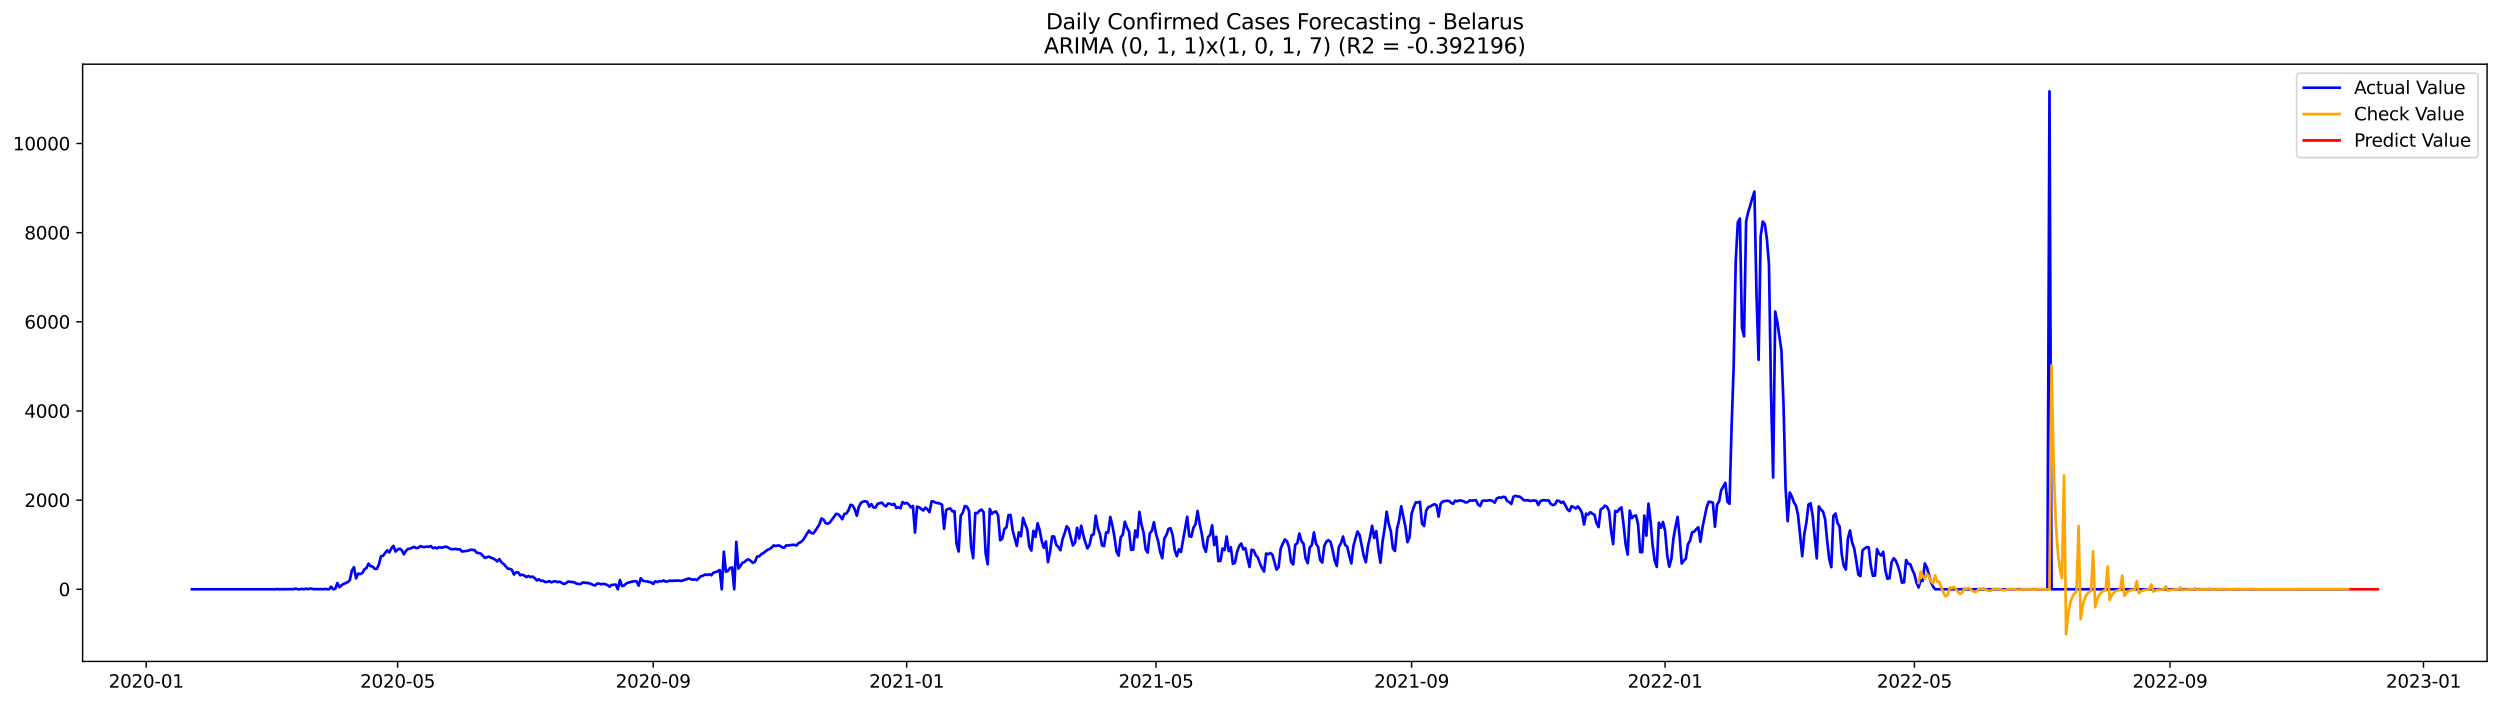 <?xml version="1.0" encoding="utf-8" standalone="no"?>
<!DOCTYPE svg PUBLIC "-//W3C//DTD SVG 1.1//EN"
  "http://www.w3.org/Graphics/SVG/1.1/DTD/svg11.dtd">
<svg xmlns:xlink="http://www.w3.org/1999/xlink" width="1392.412pt" height="392.274pt" viewBox="0 0 1392.412 392.274" xmlns="http://www.w3.org/2000/svg" version="1.1">
 <defs>
  <style type="text/css">*{stroke-linejoin: round; stroke-linecap: butt}</style>
 </defs>
 <g id="figure_1">
  <g id="patch_1">
   <path d="M 0 392.274 
L 1392.412 392.274 
L 1392.412 0 
L 0 0 
z
" style="fill: #ffffff"/>
  </g>
  <g id="axes_1">
   <g id="patch_2">
    <path d="M 46.013 368.396 
L 1385.213 368.396 
L 1385.213 35.755 
L 46.013 35.755 
z
" style="fill: #ffffff"/>
   </g>
   <g id="matplotlib.axis_1">
    <g id="xtick_1">
     <g id="line2d_1">
      <defs>
       <path id="maac67e248f" d="M 0 0 
L 0 3.5 
" style="stroke: #000000; stroke-width: 0.8"/>
      </defs>
      <g>
       <use xlink:href="#maac67e248f" x="81.425" y="368.396" style="stroke: #000000; stroke-width: 0.8"/>
      </g>
     </g>
     <g id="text_1">
      <!-- 2020-01 -->
      <g transform="translate(60.534 382.994)scale(0.1 -0.1)">
       <defs>
        <path id="DejaVuSans-32" d="M 1228 531 
L 3431 531 
L 3431 0 
L 469 0 
L 469 531 
Q 828 903 1448 1529 
Q 2069 2156 2228 2338 
Q 2531 2678 2651 2914 
Q 2772 3150 2772 3378 
Q 2772 3750 2511 3984 
Q 2250 4219 1831 4219 
Q 1534 4219 1204 4116 
Q 875 4013 500 3803 
L 500 4441 
Q 881 4594 1212 4672 
Q 1544 4750 1819 4750 
Q 2544 4750 2975 4387 
Q 3406 4025 3406 3419 
Q 3406 3131 3298 2873 
Q 3191 2616 2906 2266 
Q 2828 2175 2409 1742 
Q 1991 1309 1228 531 
z
" transform="scale(0.016)"/>
        <path id="DejaVuSans-30" d="M 2034 4250 
Q 1547 4250 1301 3770 
Q 1056 3291 1056 2328 
Q 1056 1369 1301 889 
Q 1547 409 2034 409 
Q 2525 409 2770 889 
Q 3016 1369 3016 2328 
Q 3016 3291 2770 3770 
Q 2525 4250 2034 4250 
z
M 2034 4750 
Q 2819 4750 3233 4129 
Q 3647 3509 3647 2328 
Q 3647 1150 3233 529 
Q 2819 -91 2034 -91 
Q 1250 -91 836 529 
Q 422 1150 422 2328 
Q 422 3509 836 4129 
Q 1250 4750 2034 4750 
z
" transform="scale(0.016)"/>
        <path id="DejaVuSans-2d" d="M 313 2009 
L 1997 2009 
L 1997 1497 
L 313 1497 
L 313 2009 
z
" transform="scale(0.016)"/>
        <path id="DejaVuSans-31" d="M 794 531 
L 1825 531 
L 1825 4091 
L 703 3866 
L 703 4441 
L 1819 4666 
L 2450 4666 
L 2450 531 
L 3481 531 
L 3481 0 
L 794 0 
L 794 531 
z
" transform="scale(0.016)"/>
       </defs>
       <use xlink:href="#DejaVuSans-32"/>
       <use xlink:href="#DejaVuSans-30" x="63.623"/>
       <use xlink:href="#DejaVuSans-32" x="127.246"/>
       <use xlink:href="#DejaVuSans-30" x="190.869"/>
       <use xlink:href="#DejaVuSans-2d" x="254.492"/>
       <use xlink:href="#DejaVuSans-30" x="290.576"/>
       <use xlink:href="#DejaVuSans-31" x="354.199"/>
      </g>
     </g>
    </g>
    <g id="xtick_2">
     <g id="line2d_2">
      <g>
       <use xlink:href="#maac67e248f" x="221.456" y="368.396" style="stroke: #000000; stroke-width: 0.8"/>
      </g>
     </g>
     <g id="text_2">
      <!-- 2020-05 -->
      <g transform="translate(200.564 382.994)scale(0.1 -0.1)">
       <defs>
        <path id="DejaVuSans-35" d="M 691 4666 
L 3169 4666 
L 3169 4134 
L 1269 4134 
L 1269 2991 
Q 1406 3038 1543 3061 
Q 1681 3084 1819 3084 
Q 2600 3084 3056 2656 
Q 3513 2228 3513 1497 
Q 3513 744 3044 326 
Q 2575 -91 1722 -91 
Q 1428 -91 1123 -41 
Q 819 9 494 109 
L 494 744 
Q 775 591 1075 516 
Q 1375 441 1709 441 
Q 2250 441 2565 725 
Q 2881 1009 2881 1497 
Q 2881 1984 2565 2268 
Q 2250 2553 1709 2553 
Q 1456 2553 1204 2497 
Q 953 2441 691 2322 
L 691 4666 
z
" transform="scale(0.016)"/>
       </defs>
       <use xlink:href="#DejaVuSans-32"/>
       <use xlink:href="#DejaVuSans-30" x="63.623"/>
       <use xlink:href="#DejaVuSans-32" x="127.246"/>
       <use xlink:href="#DejaVuSans-30" x="190.869"/>
       <use xlink:href="#DejaVuSans-2d" x="254.492"/>
       <use xlink:href="#DejaVuSans-30" x="290.576"/>
       <use xlink:href="#DejaVuSans-35" x="354.199"/>
      </g>
     </g>
    </g>
    <g id="xtick_3">
     <g id="line2d_3">
      <g>
       <use xlink:href="#maac67e248f" x="363.801" y="368.396" style="stroke: #000000; stroke-width: 0.8"/>
      </g>
     </g>
     <g id="text_3">
      <!-- 2020-09 -->
      <g transform="translate(342.909 382.994)scale(0.1 -0.1)">
       <defs>
        <path id="DejaVuSans-39" d="M 703 97 
L 703 672 
Q 941 559 1184 500 
Q 1428 441 1663 441 
Q 2288 441 2617 861 
Q 2947 1281 2994 2138 
Q 2813 1869 2534 1725 
Q 2256 1581 1919 1581 
Q 1219 1581 811 2004 
Q 403 2428 403 3163 
Q 403 3881 828 4315 
Q 1253 4750 1959 4750 
Q 2769 4750 3195 4129 
Q 3622 3509 3622 2328 
Q 3622 1225 3098 567 
Q 2575 -91 1691 -91 
Q 1453 -91 1209 -44 
Q 966 3 703 97 
z
M 1959 2075 
Q 2384 2075 2632 2365 
Q 2881 2656 2881 3163 
Q 2881 3666 2632 3958 
Q 2384 4250 1959 4250 
Q 1534 4250 1286 3958 
Q 1038 3666 1038 3163 
Q 1038 2656 1286 2365 
Q 1534 2075 1959 2075 
z
" transform="scale(0.016)"/>
       </defs>
       <use xlink:href="#DejaVuSans-32"/>
       <use xlink:href="#DejaVuSans-30" x="63.623"/>
       <use xlink:href="#DejaVuSans-32" x="127.246"/>
       <use xlink:href="#DejaVuSans-30" x="190.869"/>
       <use xlink:href="#DejaVuSans-2d" x="254.492"/>
       <use xlink:href="#DejaVuSans-30" x="290.576"/>
       <use xlink:href="#DejaVuSans-39" x="354.199"/>
      </g>
     </g>
    </g>
    <g id="xtick_4">
     <g id="line2d_4">
      <g>
       <use xlink:href="#maac67e248f" x="504.988" y="368.396" style="stroke: #000000; stroke-width: 0.8"/>
      </g>
     </g>
     <g id="text_4">
      <!-- 2021-01 -->
      <g transform="translate(484.097 382.994)scale(0.1 -0.1)">
       <use xlink:href="#DejaVuSans-32"/>
       <use xlink:href="#DejaVuSans-30" x="63.623"/>
       <use xlink:href="#DejaVuSans-32" x="127.246"/>
       <use xlink:href="#DejaVuSans-31" x="190.869"/>
       <use xlink:href="#DejaVuSans-2d" x="254.492"/>
       <use xlink:href="#DejaVuSans-30" x="290.576"/>
       <use xlink:href="#DejaVuSans-31" x="354.199"/>
      </g>
     </g>
    </g>
    <g id="xtick_5">
     <g id="line2d_5">
      <g>
       <use xlink:href="#maac67e248f" x="643.861" y="368.396" style="stroke: #000000; stroke-width: 0.8"/>
      </g>
     </g>
     <g id="text_5">
      <!-- 2021-05 -->
      <g transform="translate(622.97 382.994)scale(0.1 -0.1)">
       <use xlink:href="#DejaVuSans-32"/>
       <use xlink:href="#DejaVuSans-30" x="63.623"/>
       <use xlink:href="#DejaVuSans-32" x="127.246"/>
       <use xlink:href="#DejaVuSans-31" x="190.869"/>
       <use xlink:href="#DejaVuSans-2d" x="254.492"/>
       <use xlink:href="#DejaVuSans-30" x="290.576"/>
       <use xlink:href="#DejaVuSans-35" x="354.199"/>
      </g>
     </g>
    </g>
    <g id="xtick_6">
     <g id="line2d_6">
      <g>
       <use xlink:href="#maac67e248f" x="786.206" y="368.396" style="stroke: #000000; stroke-width: 0.8"/>
      </g>
     </g>
     <g id="text_6">
      <!-- 2021-09 -->
      <g transform="translate(765.315 382.994)scale(0.1 -0.1)">
       <use xlink:href="#DejaVuSans-32"/>
       <use xlink:href="#DejaVuSans-30" x="63.623"/>
       <use xlink:href="#DejaVuSans-32" x="127.246"/>
       <use xlink:href="#DejaVuSans-31" x="190.869"/>
       <use xlink:href="#DejaVuSans-2d" x="254.492"/>
       <use xlink:href="#DejaVuSans-30" x="290.576"/>
       <use xlink:href="#DejaVuSans-39" x="354.199"/>
      </g>
     </g>
    </g>
    <g id="xtick_7">
     <g id="line2d_7">
      <g>
       <use xlink:href="#maac67e248f" x="927.394" y="368.396" style="stroke: #000000; stroke-width: 0.8"/>
      </g>
     </g>
     <g id="text_7">
      <!-- 2022-01 -->
      <g transform="translate(906.503 382.994)scale(0.1 -0.1)">
       <use xlink:href="#DejaVuSans-32"/>
       <use xlink:href="#DejaVuSans-30" x="63.623"/>
       <use xlink:href="#DejaVuSans-32" x="127.246"/>
       <use xlink:href="#DejaVuSans-32" x="190.869"/>
       <use xlink:href="#DejaVuSans-2d" x="254.492"/>
       <use xlink:href="#DejaVuSans-30" x="290.576"/>
       <use xlink:href="#DejaVuSans-31" x="354.199"/>
      </g>
     </g>
    </g>
    <g id="xtick_8">
     <g id="line2d_8">
      <g>
       <use xlink:href="#maac67e248f" x="1066.267" y="368.396" style="stroke: #000000; stroke-width: 0.8"/>
      </g>
     </g>
     <g id="text_8">
      <!-- 2022-05 -->
      <g transform="translate(1045.376 382.994)scale(0.1 -0.1)">
       <use xlink:href="#DejaVuSans-32"/>
       <use xlink:href="#DejaVuSans-30" x="63.623"/>
       <use xlink:href="#DejaVuSans-32" x="127.246"/>
       <use xlink:href="#DejaVuSans-32" x="190.869"/>
       <use xlink:href="#DejaVuSans-2d" x="254.492"/>
       <use xlink:href="#DejaVuSans-30" x="290.576"/>
       <use xlink:href="#DejaVuSans-35" x="354.199"/>
      </g>
     </g>
    </g>
    <g id="xtick_9">
     <g id="line2d_9">
      <g>
       <use xlink:href="#maac67e248f" x="1208.612" y="368.396" style="stroke: #000000; stroke-width: 0.8"/>
      </g>
     </g>
     <g id="text_9">
      <!-- 2022-09 -->
      <g transform="translate(1187.721 382.994)scale(0.1 -0.1)">
       <use xlink:href="#DejaVuSans-32"/>
       <use xlink:href="#DejaVuSans-30" x="63.623"/>
       <use xlink:href="#DejaVuSans-32" x="127.246"/>
       <use xlink:href="#DejaVuSans-32" x="190.869"/>
       <use xlink:href="#DejaVuSans-2d" x="254.492"/>
       <use xlink:href="#DejaVuSans-30" x="290.576"/>
       <use xlink:href="#DejaVuSans-39" x="354.199"/>
      </g>
     </g>
    </g>
    <g id="xtick_10">
     <g id="line2d_10">
      <g>
       <use xlink:href="#maac67e248f" x="1349.8" y="368.396" style="stroke: #000000; stroke-width: 0.8"/>
      </g>
     </g>
     <g id="text_10">
      <!-- 2023-01 -->
      <g transform="translate(1328.908 382.994)scale(0.1 -0.1)">
       <defs>
        <path id="DejaVuSans-33" d="M 2597 2516 
Q 3050 2419 3304 2112 
Q 3559 1806 3559 1356 
Q 3559 666 3084 287 
Q 2609 -91 1734 -91 
Q 1441 -91 1130 -33 
Q 819 25 488 141 
L 488 750 
Q 750 597 1062 519 
Q 1375 441 1716 441 
Q 2309 441 2620 675 
Q 2931 909 2931 1356 
Q 2931 1769 2642 2001 
Q 2353 2234 1838 2234 
L 1294 2234 
L 1294 2753 
L 1863 2753 
Q 2328 2753 2575 2939 
Q 2822 3125 2822 3475 
Q 2822 3834 2567 4026 
Q 2313 4219 1838 4219 
Q 1578 4219 1281 4162 
Q 984 4106 628 3988 
L 628 4550 
Q 988 4650 1302 4700 
Q 1616 4750 1894 4750 
Q 2613 4750 3031 4423 
Q 3450 4097 3450 3541 
Q 3450 3153 3228 2886 
Q 3006 2619 2597 2516 
z
" transform="scale(0.016)"/>
       </defs>
       <use xlink:href="#DejaVuSans-32"/>
       <use xlink:href="#DejaVuSans-30" x="63.623"/>
       <use xlink:href="#DejaVuSans-32" x="127.246"/>
       <use xlink:href="#DejaVuSans-33" x="190.869"/>
       <use xlink:href="#DejaVuSans-2d" x="254.492"/>
       <use xlink:href="#DejaVuSans-30" x="290.576"/>
       <use xlink:href="#DejaVuSans-31" x="354.199"/>
      </g>
     </g>
    </g>
   </g>
   <g id="matplotlib.axis_2">
    <g id="ytick_1">
     <g id="line2d_11">
      <defs>
       <path id="m53746fa073" d="M 0 0 
L -3.5 0 
" style="stroke: #000000; stroke-width: 0.8"/>
      </defs>
      <g>
       <use xlink:href="#m53746fa073" x="46.013" y="328.204" style="stroke: #000000; stroke-width: 0.8"/>
      </g>
     </g>
     <g id="text_11">
      <!-- 0 -->
      <g transform="translate(32.65 332.003)scale(0.1 -0.1)">
       <use xlink:href="#DejaVuSans-30"/>
      </g>
     </g>
    </g>
    <g id="ytick_2">
     <g id="line2d_12">
      <g>
       <use xlink:href="#m53746fa073" x="46.013" y="278.548" style="stroke: #000000; stroke-width: 0.8"/>
      </g>
     </g>
     <g id="text_12">
      <!-- 2000 -->
      <g transform="translate(13.562 282.347)scale(0.1 -0.1)">
       <use xlink:href="#DejaVuSans-32"/>
       <use xlink:href="#DejaVuSans-30" x="63.623"/>
       <use xlink:href="#DejaVuSans-30" x="127.246"/>
       <use xlink:href="#DejaVuSans-30" x="190.869"/>
      </g>
     </g>
    </g>
    <g id="ytick_3">
     <g id="line2d_13">
      <g>
       <use xlink:href="#m53746fa073" x="46.013" y="228.892" style="stroke: #000000; stroke-width: 0.8"/>
      </g>
     </g>
     <g id="text_13">
      <!-- 4000 -->
      <g transform="translate(13.562 232.691)scale(0.1 -0.1)">
       <defs>
        <path id="DejaVuSans-34" d="M 2419 4116 
L 825 1625 
L 2419 1625 
L 2419 4116 
z
M 2253 4666 
L 3047 4666 
L 3047 1625 
L 3713 1625 
L 3713 1100 
L 3047 1100 
L 3047 0 
L 2419 0 
L 2419 1100 
L 313 1100 
L 313 1709 
L 2253 4666 
z
" transform="scale(0.016)"/>
       </defs>
       <use xlink:href="#DejaVuSans-34"/>
       <use xlink:href="#DejaVuSans-30" x="63.623"/>
       <use xlink:href="#DejaVuSans-30" x="127.246"/>
       <use xlink:href="#DejaVuSans-30" x="190.869"/>
      </g>
     </g>
    </g>
    <g id="ytick_4">
     <g id="line2d_14">
      <g>
       <use xlink:href="#m53746fa073" x="46.013" y="179.236" style="stroke: #000000; stroke-width: 0.8"/>
      </g>
     </g>
     <g id="text_14">
      <!-- 6000 -->
      <g transform="translate(13.562 183.035)scale(0.1 -0.1)">
       <defs>
        <path id="DejaVuSans-36" d="M 2113 2584 
Q 1688 2584 1439 2293 
Q 1191 2003 1191 1497 
Q 1191 994 1439 701 
Q 1688 409 2113 409 
Q 2538 409 2786 701 
Q 3034 994 3034 1497 
Q 3034 2003 2786 2293 
Q 2538 2584 2113 2584 
z
M 3366 4563 
L 3366 3988 
Q 3128 4100 2886 4159 
Q 2644 4219 2406 4219 
Q 1781 4219 1451 3797 
Q 1122 3375 1075 2522 
Q 1259 2794 1537 2939 
Q 1816 3084 2150 3084 
Q 2853 3084 3261 2657 
Q 3669 2231 3669 1497 
Q 3669 778 3244 343 
Q 2819 -91 2113 -91 
Q 1303 -91 875 529 
Q 447 1150 447 2328 
Q 447 3434 972 4092 
Q 1497 4750 2381 4750 
Q 2619 4750 2861 4703 
Q 3103 4656 3366 4563 
z
" transform="scale(0.016)"/>
       </defs>
       <use xlink:href="#DejaVuSans-36"/>
       <use xlink:href="#DejaVuSans-30" x="63.623"/>
       <use xlink:href="#DejaVuSans-30" x="127.246"/>
       <use xlink:href="#DejaVuSans-30" x="190.869"/>
      </g>
     </g>
    </g>
    <g id="ytick_5">
     <g id="line2d_15">
      <g>
       <use xlink:href="#m53746fa073" x="46.013" y="129.58" style="stroke: #000000; stroke-width: 0.8"/>
      </g>
     </g>
     <g id="text_15">
      <!-- 8000 -->
      <g transform="translate(13.562 133.379)scale(0.1 -0.1)">
       <defs>
        <path id="DejaVuSans-38" d="M 2034 2216 
Q 1584 2216 1326 1975 
Q 1069 1734 1069 1313 
Q 1069 891 1326 650 
Q 1584 409 2034 409 
Q 2484 409 2743 651 
Q 3003 894 3003 1313 
Q 3003 1734 2745 1975 
Q 2488 2216 2034 2216 
z
M 1403 2484 
Q 997 2584 770 2862 
Q 544 3141 544 3541 
Q 544 4100 942 4425 
Q 1341 4750 2034 4750 
Q 2731 4750 3128 4425 
Q 3525 4100 3525 3541 
Q 3525 3141 3298 2862 
Q 3072 2584 2669 2484 
Q 3125 2378 3379 2068 
Q 3634 1759 3634 1313 
Q 3634 634 3220 271 
Q 2806 -91 2034 -91 
Q 1263 -91 848 271 
Q 434 634 434 1313 
Q 434 1759 690 2068 
Q 947 2378 1403 2484 
z
M 1172 3481 
Q 1172 3119 1398 2916 
Q 1625 2713 2034 2713 
Q 2441 2713 2670 2916 
Q 2900 3119 2900 3481 
Q 2900 3844 2670 4047 
Q 2441 4250 2034 4250 
Q 1625 4250 1398 4047 
Q 1172 3844 1172 3481 
z
" transform="scale(0.016)"/>
       </defs>
       <use xlink:href="#DejaVuSans-38"/>
       <use xlink:href="#DejaVuSans-30" x="63.623"/>
       <use xlink:href="#DejaVuSans-30" x="127.246"/>
       <use xlink:href="#DejaVuSans-30" x="190.869"/>
      </g>
     </g>
    </g>
    <g id="ytick_6">
     <g id="line2d_16">
      <g>
       <use xlink:href="#m53746fa073" x="46.013" y="79.924" style="stroke: #000000; stroke-width: 0.8"/>
      </g>
     </g>
     <g id="text_16">
      <!-- 10000 -->
      <g transform="translate(7.2 83.723)scale(0.1 -0.1)">
       <use xlink:href="#DejaVuSans-31"/>
       <use xlink:href="#DejaVuSans-30" x="63.623"/>
       <use xlink:href="#DejaVuSans-30" x="127.246"/>
       <use xlink:href="#DejaVuSans-30" x="190.869"/>
       <use xlink:href="#DejaVuSans-30" x="254.492"/>
      </g>
     </g>
    </g>
   </g>
   <g id="line2d_17">
    <path d="M 106.885 328.204 
L 153.176 328.204 
L 154.334 328.08 
L 155.491 328.204 
L 163.592 328.13 
L 164.749 327.832 
L 165.906 328.204 
L 167.064 328.204 
L 168.221 327.981 
L 169.378 328.204 
L 170.535 327.832 
L 171.693 328.204 
L 172.85 327.757 
L 175.165 328.204 
L 176.322 328.08 
L 177.479 328.204 
L 178.636 328.08 
L 179.794 328.204 
L 180.951 328.006 
L 182.108 328.204 
L 183.265 328.204 
L 184.423 326.764 
L 185.58 328.204 
L 186.737 327.931 
L 187.895 324.703 
L 189.052 327.037 
L 190.209 325.995 
L 191.366 325.175 
L 192.524 324.778 
L 193.681 324.207 
L 194.838 323.114 
L 195.995 317.776 
L 197.153 315.914 
L 198.31 322.121 
L 199.467 319.465 
L 200.625 319.738 
L 201.782 319.216 
L 202.939 317.106 
L 204.096 316.386 
L 205.254 313.928 
L 206.411 315.343 
L 207.568 315.542 
L 208.726 316.858 
L 209.883 316.808 
L 211.04 314.35 
L 212.197 309.807 
L 213.355 309.558 
L 214.512 307.92 
L 215.669 306.529 
L 216.826 307.696 
L 217.984 305.387 
L 219.141 304.047 
L 220.298 307.2 
L 221.456 306.107 
L 222.613 305.586 
L 223.77 306.43 
L 224.927 308.739 
L 226.085 306.827 
L 227.242 305.735 
L 228.399 305.536 
L 230.714 304.593 
L 231.871 305.338 
L 233.028 305.04 
L 234.186 304.196 
L 235.343 304.568 
L 236.5 304.692 
L 237.657 304.419 
L 238.815 304.593 
L 239.972 304.146 
L 241.129 305.313 
L 242.287 304.965 
L 243.444 305.412 
L 244.601 304.742 
L 245.758 305.065 
L 248.073 304.518 
L 249.23 304.717 
L 250.387 305.487 
L 251.545 305.934 
L 253.859 305.71 
L 255.017 306.008 
L 256.174 305.909 
L 257.331 307.175 
L 260.803 306.728 
L 261.96 306.182 
L 264.275 306.38 
L 265.432 307.771 
L 267.747 308.317 
L 270.061 310.725 
L 271.218 310.303 
L 272.376 310.03 
L 273.533 310.651 
L 274.69 311.098 
L 275.848 311.743 
L 277.005 312.687 
L 278.162 311.42 
L 279.319 313.233 
L 280.477 314.077 
L 282.791 316.684 
L 283.948 316.833 
L 285.106 317.354 
L 286.263 319.986 
L 287.42 318.72 
L 288.578 318.77 
L 289.735 320.383 
L 290.892 320.061 
L 292.049 320.607 
L 293.207 321.401 
L 294.364 320.781 
L 295.521 321.426 
L 296.679 321.153 
L 297.836 321.997 
L 298.993 323.263 
L 300.15 322.717 
L 301.308 323.561 
L 302.465 323.412 
L 303.622 324.157 
L 304.779 324.108 
L 305.937 323.686 
L 307.094 324.356 
L 308.251 323.884 
L 309.409 323.735 
L 310.566 324.257 
L 311.723 323.959 
L 314.038 325.275 
L 315.195 324.852 
L 316.352 323.909 
L 319.824 324.331 
L 320.981 324.977 
L 322.139 325.25 
L 323.296 325.349 
L 324.453 324.43 
L 327.925 324.778 
L 329.082 325.2 
L 330.24 325.746 
L 331.397 326.119 
L 332.554 325.076 
L 333.711 325.051 
L 334.869 325.448 
L 336.026 325.126 
L 338.34 325.796 
L 339.498 326.764 
L 340.655 325.796 
L 342.97 325.597 
L 344.127 328.204 
L 345.284 323.04 
L 346.441 326.392 
L 347.599 326.119 
L 348.756 325.026 
L 349.913 324.505 
L 353.385 323.661 
L 354.542 323.81 
L 355.7 326.168 
L 356.857 322.072 
L 358.014 323.462 
L 359.171 323.71 
L 360.329 323.81 
L 361.486 324.132 
L 362.643 324.331 
L 363.801 325.25 
L 364.958 323.76 
L 366.115 324.207 
L 367.272 323.661 
L 368.43 323.785 
L 369.587 323.338 
L 370.744 323.934 
L 371.901 323.81 
L 373.059 323.388 
L 374.216 323.512 
L 375.373 323.412 
L 376.531 323.462 
L 377.688 323.288 
L 378.845 323.561 
L 380.002 323.437 
L 381.16 322.966 
L 382.317 322.643 
L 383.474 322.171 
L 384.632 322.469 
L 385.789 322.916 
L 386.946 322.643 
L 388.103 323.09 
L 390.418 320.905 
L 391.575 320.607 
L 392.732 319.961 
L 393.89 320.259 
L 395.047 319.837 
L 396.204 320.408 
L 397.362 318.993 
L 399.676 318.223 
L 400.833 317.503 
L 401.991 328.204 
L 403.148 307.249 
L 404.305 318.422 
L 405.462 317.901 
L 406.62 316.361 
L 407.777 316.063 
L 408.934 328.204 
L 410.092 301.812 
L 411.249 316.684 
L 412.406 315.145 
L 413.563 313.382 
L 414.721 312.985 
L 415.878 311.867 
L 417.035 311.545 
L 418.193 312.438 
L 419.35 313.506 
L 420.507 312.836 
L 421.664 310.005 
L 422.822 309.881 
L 423.979 308.665 
L 425.136 308.069 
L 427.451 306.256 
L 428.608 305.809 
L 429.765 304.965 
L 430.923 303.773 
L 432.08 304.121 
L 433.237 303.798 
L 434.394 303.947 
L 435.552 304.841 
L 436.709 305.139 
L 437.866 303.773 
L 439.023 303.823 
L 441.338 303.451 
L 442.495 303.476 
L 443.653 303.798 
L 444.81 302.433 
L 445.967 301.961 
L 447.124 300.943 
L 448.282 299.23 
L 449.439 297.219 
L 450.596 295.555 
L 451.754 296.846 
L 452.911 297.144 
L 454.068 295.704 
L 456.383 292.03 
L 457.54 288.777 
L 458.697 289.373 
L 459.854 291.384 
L 461.012 291.682 
L 462.169 291.062 
L 463.326 289.398 
L 464.484 287.958 
L 465.641 286.22 
L 466.798 286.394 
L 467.955 287.511 
L 469.113 289.175 
L 470.27 286.27 
L 471.427 285.972 
L 472.585 284.159 
L 473.742 281.13 
L 474.899 281.577 
L 476.056 283.613 
L 477.214 287.263 
L 478.371 282.248 
L 479.528 280.063 
L 480.685 279.368 
L 481.843 279.169 
L 483 279.517 
L 484.157 282.198 
L 485.315 280.758 
L 486.472 282.57 
L 487.629 282.67 
L 488.786 280.609 
L 491.101 279.939 
L 492.258 281.205 
L 493.415 282.074 
L 494.573 280.485 
L 495.73 280.609 
L 496.887 281.205 
L 498.045 280.634 
L 499.202 282.893 
L 500.359 282.496 
L 501.516 283.117 
L 502.674 279.616 
L 503.831 280.46 
L 504.988 280.063 
L 506.146 280.981 
L 507.303 282.595 
L 508.46 281.801 
L 509.617 296.598 
L 510.775 282.173 
L 511.932 282.57 
L 514.246 284.333 
L 515.404 282.695 
L 516.561 283.712 
L 517.718 285.227 
L 518.876 279.243 
L 520.033 279.368 
L 521.19 280.013 
L 523.505 280.435 
L 524.662 281.056 
L 525.819 294.537 
L 526.976 284.06 
L 528.134 283.415 
L 529.291 283.191 
L 530.448 284.805 
L 531.606 284.706 
L 532.763 302.78 
L 533.92 307.175 
L 535.077 287.213 
L 536.235 285.55 
L 537.392 281.85 
L 538.549 282.223 
L 539.707 284.358 
L 540.864 304.394 
L 542.021 310.849 
L 543.178 285.724 
L 544.336 285.798 
L 545.493 284.532 
L 546.65 283.837 
L 547.807 285.202 
L 548.965 308.143 
L 550.122 314.276 
L 551.279 283.539 
L 552.437 286.195 
L 553.594 285.177 
L 554.751 284.879 
L 555.908 287.039 
L 557.066 300.893 
L 558.223 300.049 
L 559.38 294.637 
L 560.537 293.793 
L 561.695 286.915 
L 562.852 286.791 
L 564.009 295.382 
L 566.324 304.071 
L 567.481 296.449 
L 568.638 298.634 
L 569.796 288.43 
L 570.953 291.98 
L 572.11 294.761 
L 573.268 304.345 
L 574.425 306.629 
L 575.582 295.655 
L 576.739 299.056 
L 577.897 291.409 
L 579.054 295.208 
L 580.211 301.415 
L 581.368 305.114 
L 582.526 301.564 
L 583.683 313.084 
L 584.84 307.423 
L 585.998 298.758 
L 587.155 298.858 
L 588.312 303.5 
L 589.469 304.692 
L 590.627 306.455 
L 591.784 300.298 
L 592.941 297.07 
L 594.099 293.097 
L 595.256 294.562 
L 596.413 299.602 
L 597.57 303.798 
L 598.728 302.234 
L 599.885 293.991 
L 601.042 299.875 
L 602.199 292.824 
L 603.357 298.088 
L 604.514 302.135 
L 605.671 305.412 
L 606.829 303.5 
L 607.986 298.088 
L 609.143 297.517 
L 610.3 287.213 
L 611.458 294.165 
L 612.615 297.442 
L 613.772 303.724 
L 614.929 304.171 
L 616.087 296.474 
L 617.244 296.623 
L 618.401 287.933 
L 619.559 292.626 
L 620.716 299.031 
L 621.873 307.274 
L 623.03 309.484 
L 624.188 299.255 
L 625.345 297.864 
L 626.502 290.565 
L 627.66 293.842 
L 628.817 295.928 
L 629.974 306.182 
L 631.131 306.157 
L 632.289 295.481 
L 633.446 299.155 
L 634.603 285.128 
L 635.76 292.129 
L 636.918 296.524 
L 638.075 305.958 
L 639.232 307.771 
L 640.39 297.045 
L 641.547 295.704 
L 642.704 290.838 
L 643.861 297.318 
L 645.019 301.365 
L 646.176 307.498 
L 647.333 310.899 
L 648.49 299.95 
L 649.648 297.939 
L 650.805 294.587 
L 651.962 294.215 
L 653.12 298.063 
L 654.277 306.38 
L 655.434 309.782 
L 656.591 305.958 
L 657.749 307.423 
L 661.221 287.809 
L 662.378 298.634 
L 663.535 298.932 
L 664.692 293.991 
L 665.85 292.03 
L 667.007 284.606 
L 668.164 291.682 
L 669.321 297.12 
L 670.479 304.543 
L 671.636 307.349 
L 672.793 299.18 
L 673.951 298.013 
L 675.108 292.601 
L 676.265 303.575 
L 677.422 298.957 
L 678.58 312.513 
L 679.737 312.414 
L 680.894 305.487 
L 682.051 306.38 
L 683.209 298.833 
L 684.366 306.927 
L 685.523 304.791 
L 686.681 314.052 
L 687.838 313.382 
L 688.995 307.498 
L 690.152 304.22 
L 691.31 302.731 
L 692.467 305.983 
L 693.624 305.288 
L 694.782 310.899 
L 695.939 315.765 
L 697.096 306.182 
L 698.253 306.529 
L 699.411 309.236 
L 700.568 310.552 
L 701.725 313.754 
L 702.882 316.411 
L 704.04 318.323 
L 705.197 308.292 
L 706.354 308.689 
L 707.512 308.019 
L 708.669 308.888 
L 710.983 317.255 
L 712.141 315.914 
L 713.298 305.511 
L 714.455 302.805 
L 715.612 300.447 
L 716.77 301.489 
L 717.927 304.767 
L 719.084 312.96 
L 720.242 314.375 
L 721.399 303.426 
L 722.556 302.507 
L 723.713 297.169 
L 724.871 301.34 
L 726.028 302.88 
L 727.185 311.098 
L 728.343 313.655 
L 729.5 304.866 
L 730.657 303.6 
L 731.814 296.524 
L 732.972 302.855 
L 734.129 304.543 
L 735.286 311.867 
L 736.443 313.307 
L 737.601 303.997 
L 738.758 301.663 
L 739.915 300.819 
L 741.073 301.862 
L 742.23 306.356 
L 743.387 312.116 
L 744.544 315.17 
L 745.702 304.618 
L 746.859 302.557 
L 748.016 298.808 
L 749.174 303.575 
L 750.331 304.419 
L 751.488 309.434 
L 752.645 313.779 
L 753.803 304.196 
L 754.96 299.826 
L 756.117 296.052 
L 757.274 298.088 
L 759.589 309.782 
L 760.746 313.134 
L 761.904 304.22 
L 763.061 299.031 
L 764.218 292.824 
L 765.375 299.627 
L 766.533 295.804 
L 767.69 306.008 
L 768.847 313.382 
L 770.004 301.862 
L 771.162 294.562 
L 772.319 285.053 
L 773.476 291.782 
L 774.634 295.878 
L 775.791 305.412 
L 776.948 306.852 
L 778.105 294.513 
L 779.263 289.696 
L 780.42 281.974 
L 782.735 293.321 
L 783.892 301.936 
L 785.049 299.205 
L 786.206 286.021 
L 787.364 282.62 
L 788.521 279.79 
L 789.678 279.889 
L 790.835 279.467 
L 791.993 291.633 
L 793.15 292.973 
L 794.307 284.507 
L 795.465 282.471 
L 796.622 282.049 
L 797.779 281.354 
L 798.936 280.857 
L 800.094 281.329 
L 801.251 287.735 
L 802.408 280.46 
L 803.565 279.368 
L 804.723 279.07 
L 805.88 278.896 
L 807.037 278.995 
L 808.195 280.013 
L 809.352 280.609 
L 810.509 278.821 
L 811.666 279.219 
L 812.824 278.697 
L 813.981 278.871 
L 815.138 279.194 
L 816.296 279.889 
L 817.453 279.665 
L 818.61 278.722 
L 819.767 278.821 
L 822.082 278.598 
L 823.239 281.056 
L 824.396 281.85 
L 825.554 278.97 
L 826.711 278.772 
L 827.868 278.97 
L 829.026 278.672 
L 830.183 278.598 
L 831.34 279.07 
L 832.497 279.963 
L 833.655 277.605 
L 834.812 277.059 
L 835.969 277.257 
L 837.126 276.736 
L 838.284 276.86 
L 839.441 279.02 
L 840.598 279.641 
L 841.756 280.708 
L 842.913 276.661 
L 844.07 276.14 
L 845.227 276.512 
L 846.385 276.587 
L 847.542 277.456 
L 848.699 278.623 
L 849.857 278.672 
L 851.014 278.598 
L 852.171 279.07 
L 853.328 278.846 
L 854.486 278.747 
L 855.643 278.921 
L 856.8 281.279 
L 857.957 279.07 
L 859.115 278.648 
L 860.272 278.598 
L 861.429 278.772 
L 862.587 278.722 
L 863.744 280.733 
L 864.901 281.354 
L 866.058 280.907 
L 867.216 278.821 
L 868.373 279.02 
L 869.53 280.063 
L 870.688 279.442 
L 871.845 281.379 
L 873.002 283.688 
L 874.159 284.656 
L 875.317 281.974 
L 876.474 282.421 
L 877.631 283.216 
L 878.788 282.049 
L 879.946 283.415 
L 881.103 285.674 
L 882.26 292.129 
L 883.418 286.071 
L 884.575 286.642 
L 885.732 285.277 
L 886.889 286.096 
L 888.047 286.717 
L 889.204 291.359 
L 890.361 293.569 
L 891.518 283.712 
L 892.676 283.067 
L 893.833 281.627 
L 894.99 282.223 
L 896.148 284.581 
L 897.305 295.63 
L 898.462 303.078 
L 899.619 284.606 
L 900.777 285.053 
L 901.934 283.489 
L 903.091 282.595 
L 904.249 292.104 
L 905.406 303.103 
L 906.563 308.888 
L 907.72 284.383 
L 908.878 288.579 
L 910.035 287.387 
L 911.192 287.114 
L 912.349 292.055 
L 913.507 307.498 
L 914.664 307.547 
L 915.821 287.139 
L 916.979 298.336 
L 918.136 280.51 
L 919.293 290.242 
L 920.45 303.798 
L 921.608 312.265 
L 922.765 315.765 
L 923.922 291.136 
L 925.079 293.942 
L 926.237 290.714 
L 927.394 295.655 
L 928.551 309.062 
L 929.709 315.616 
L 930.866 311.445 
L 932.023 300.074 
L 933.18 293.445 
L 934.338 287.908 
L 935.495 298.808 
L 936.652 313.878 
L 937.81 312.314 
L 938.967 311.048 
L 940.124 303.128 
L 941.281 301.117 
L 942.439 296.449 
L 943.596 296.102 
L 944.753 294.736 
L 945.91 293.668 
L 947.068 301.787 
L 948.225 293.768 
L 950.54 282.62 
L 951.697 279.442 
L 952.854 279.616 
L 954.011 279.939 
L 955.169 293.371 
L 956.326 281.106 
L 957.483 279.194 
L 958.64 273.061 
L 960.955 268.94 
L 962.112 279.417 
L 963.27 280.584 
L 964.427 237.979 
L 965.584 204.313 
L 966.741 145.718 
L 967.899 123.845 
L 969.056 121.759 
L 970.213 182.489 
L 971.371 187.33 
L 972.528 123.274 
L 973.685 118.085 
L 974.842 114.41 
L 976 110.14 
L 977.157 106.714 
L 978.314 164.215 
L 979.471 200.439 
L 980.629 131.591 
L 981.786 123.423 
L 982.943 124.764 
L 984.101 133.155 
L 985.258 147.382 
L 986.415 219.83 
L 987.572 265.96 
L 988.73 173.526 
L 989.887 179.336 
L 992.202 195.25 
L 993.359 225.54 
L 994.516 271.894 
L 995.673 290.292 
L 996.831 274.352 
L 997.988 276.488 
L 999.145 279.814 
L 1000.302 281.627 
L 1001.46 286.94 
L 1003.774 309.782 
L 1004.932 297.467 
L 1006.089 291.037 
L 1007.246 281.056 
L 1008.403 280.261 
L 1009.561 287.139 
L 1011.875 310.998 
L 1013.032 282.074 
L 1014.19 283.787 
L 1015.347 284.954 
L 1016.504 289.026 
L 1017.662 301.216 
L 1018.819 311.396 
L 1019.976 315.89 
L 1021.133 287.313 
L 1022.291 286.021 
L 1023.448 291.26 
L 1024.605 293.346 
L 1025.763 308.739 
L 1026.92 315.145 
L 1028.077 317.205 
L 1029.234 299.801 
L 1030.392 295.481 
L 1031.549 302.16 
L 1032.706 305.338 
L 1033.863 312.19 
L 1035.021 319.961 
L 1036.178 320.905 
L 1037.335 306.604 
L 1038.493 305.536 
L 1039.65 304.742 
L 1040.807 304.866 
L 1041.964 315.17 
L 1043.122 320.706 
L 1044.279 320.582 
L 1045.436 305.884 
L 1046.593 308.367 
L 1047.751 309.385 
L 1048.908 307.349 
L 1050.065 317.479 
L 1051.223 322.345 
L 1052.38 322.072 
L 1053.537 313.183 
L 1054.694 310.949 
L 1055.852 312.19 
L 1057.009 315.095 
L 1058.166 318.794 
L 1059.324 324.505 
L 1060.481 324.356 
L 1061.638 311.917 
L 1062.795 313.978 
L 1063.953 314.226 
L 1065.11 317.379 
L 1066.267 319.887 
L 1067.424 324.53 
L 1068.582 327.211 
L 1069.739 323.189 
L 1070.896 323.512 
L 1072.054 313.829 
L 1073.211 315.964 
L 1075.525 324.356 
L 1076.683 326.764 
L 1077.84 328.204 
L 1140.333 328.204 
L 1141.49 50.876 
L 1142.647 328.204 
L 1308.138 328.204 
L 1308.138 328.204 
" clip-path="url(#p5a86fcc965)" style="fill: none; stroke: #0000ff; stroke-width: 1.5; stroke-linecap: square"/>
   </g>
   <g id="line2d_18">
    <path d="M 1068.582 324.625 
L 1069.739 318.351 
L 1070.896 320.648 
L 1072.054 322.418 
L 1073.211 319.646 
L 1074.368 321.008 
L 1075.525 323.844 
L 1076.683 324.964 
L 1077.84 320.438 
L 1078.997 324.073 
L 1080.154 324.122 
L 1082.469 330.307 
L 1083.626 332.19 
L 1084.784 331.454 
L 1085.941 327.102 
L 1087.098 327.684 
L 1088.255 326.833 
L 1089.413 328.119 
L 1090.57 329.793 
L 1091.727 330.777 
L 1092.885 330.254 
L 1094.042 327.597 
L 1095.199 327.922 
L 1096.356 327.397 
L 1097.514 328.162 
L 1098.671 329.163 
L 1099.828 329.751 
L 1100.985 329.436 
L 1102.143 327.841 
L 1103.3 328.035 
L 1104.457 327.72 
L 1105.615 328.179 
L 1106.772 328.78 
L 1107.929 329.133 
L 1109.086 328.944 
L 1110.244 327.986 
L 1111.401 328.103 
L 1112.558 327.914 
L 1116.03 328.762 
L 1117.187 328.648 
L 1118.345 328.073 
L 1119.502 328.143 
L 1120.659 328.03 
L 1124.131 328.539 
L 1125.288 328.471 
L 1126.446 328.126 
L 1133.389 328.364 
L 1134.546 328.157 
L 1141.49 328.3 
L 1142.647 203.509 
L 1143.805 259.565 
L 1144.962 290.39 
L 1146.119 307.407 
L 1147.277 316.802 
L 1148.434 321.975 
L 1149.591 264.735 
L 1150.748 353.276 
L 1151.906 342.007 
L 1153.063 335.784 
L 1154.22 332.388 
L 1155.377 330.535 
L 1156.535 329.516 
L 1157.692 292.885 
L 1158.849 344.785 
L 1160.007 337.332 
L 1161.164 333.218 
L 1162.321 330.971 
L 1163.478 329.744 
L 1164.636 329.069 
L 1165.793 307.045 
L 1166.95 338.181 
L 1168.107 333.697 
L 1169.265 331.221 
L 1170.422 329.869 
L 1171.579 329.131 
L 1172.737 328.724 
L 1173.894 315.503 
L 1175.051 334.193 
L 1176.208 331.501 
L 1177.366 330.015 
L 1178.523 329.204 
L 1179.68 328.76 
L 1180.838 328.517 
L 1181.995 320.58 
L 1183.152 331.799 
L 1184.309 330.183 
L 1185.467 329.291 
L 1186.624 328.804 
L 1187.781 328.538 
L 1188.938 328.392 
L 1190.096 323.627 
L 1191.253 330.362 
L 1192.41 329.392 
L 1193.568 328.857 
L 1194.725 328.564 
L 1197.039 328.317 
L 1198.197 325.457 
L 1199.354 329.5 
L 1200.511 328.917 
L 1201.668 328.596 
L 1203.983 328.325 
L 1205.14 328.272 
L 1206.298 326.555 
L 1207.455 328.982 
L 1208.612 328.632 
L 1210.927 328.334 
L 1213.241 328.245 
L 1214.399 327.214 
L 1215.556 328.671 
L 1217.87 328.345 
L 1221.342 328.229 
L 1222.499 327.61 
L 1223.657 328.484 
L 1225.971 328.289 
L 1229.443 328.219 
L 1230.6 327.847 
L 1231.758 328.372 
L 1235.23 328.232 
L 1237.544 328.213 
L 1238.701 327.99 
L 1239.859 328.305 
L 1244.488 328.214 
L 1245.645 328.209 
L 1246.802 328.076 
L 1247.96 328.265 
L 1254.903 328.127 
L 1256.06 328.241 
L 1265.319 328.216 
L 1290.779 328.206 
L 1308.138 328.205 
L 1308.138 328.205 
" clip-path="url(#p5a86fcc965)" style="fill: none; stroke: #ffa500; stroke-width: 1.5; stroke-linecap: square"/>
   </g>
   <g id="line2d_19">
    <path d="M 1309.295 328.204 
L 1310.452 328.204 
L 1311.61 328.202 
L 1312.767 328.204 
L 1313.924 328.204 
L 1315.082 328.204 
L 1316.239 328.204 
L 1317.396 328.204 
L 1318.553 328.204 
L 1319.711 328.203 
L 1320.868 328.204 
L 1322.025 328.204 
L 1323.182 328.204 
L 1324.34 328.204 
" clip-path="url(#p5a86fcc965)" style="fill: none; stroke: #ff0000; stroke-width: 1.5; stroke-linecap: square"/>
   </g>
   <g id="patch_3">
    <path d="M 46.013 368.396 
L 46.013 35.755 
" style="fill: none; stroke: #000000; stroke-width: 0.8; stroke-linejoin: miter; stroke-linecap: square"/>
   </g>
   <g id="patch_4">
    <path d="M 1385.213 368.396 
L 1385.213 35.755 
" style="fill: none; stroke: #000000; stroke-width: 0.8; stroke-linejoin: miter; stroke-linecap: square"/>
   </g>
   <g id="patch_5">
    <path d="M 46.013 368.396 
L 1385.213 368.396 
" style="fill: none; stroke: #000000; stroke-width: 0.8; stroke-linejoin: miter; stroke-linecap: square"/>
   </g>
   <g id="patch_6">
    <path d="M 46.013 35.755 
L 1385.213 35.755 
" style="fill: none; stroke: #000000; stroke-width: 0.8; stroke-linejoin: miter; stroke-linecap: square"/>
   </g>
   <g id="text_17">
    <!-- Daily Confirmed Cases Forecasting - Belarus -->
    <g transform="translate(582.565 16.318)scale(0.12 -0.12)">
     <defs>
      <path id="DejaVuSans-44" d="M 1259 4147 
L 1259 519 
L 2022 519 
Q 2988 519 3436 956 
Q 3884 1394 3884 2338 
Q 3884 3275 3436 3711 
Q 2988 4147 2022 4147 
L 1259 4147 
z
M 628 4666 
L 1925 4666 
Q 3281 4666 3915 4102 
Q 4550 3538 4550 2338 
Q 4550 1131 3912 565 
Q 3275 0 1925 0 
L 628 0 
L 628 4666 
z
" transform="scale(0.016)"/>
      <path id="DejaVuSans-61" d="M 2194 1759 
Q 1497 1759 1228 1600 
Q 959 1441 959 1056 
Q 959 750 1161 570 
Q 1363 391 1709 391 
Q 2188 391 2477 730 
Q 2766 1069 2766 1631 
L 2766 1759 
L 2194 1759 
z
M 3341 1997 
L 3341 0 
L 2766 0 
L 2766 531 
Q 2569 213 2275 61 
Q 1981 -91 1556 -91 
Q 1019 -91 701 211 
Q 384 513 384 1019 
Q 384 1609 779 1909 
Q 1175 2209 1959 2209 
L 2766 2209 
L 2766 2266 
Q 2766 2663 2505 2880 
Q 2244 3097 1772 3097 
Q 1472 3097 1187 3025 
Q 903 2953 641 2809 
L 641 3341 
Q 956 3463 1253 3523 
Q 1550 3584 1831 3584 
Q 2591 3584 2966 3190 
Q 3341 2797 3341 1997 
z
" transform="scale(0.016)"/>
      <path id="DejaVuSans-69" d="M 603 3500 
L 1178 3500 
L 1178 0 
L 603 0 
L 603 3500 
z
M 603 4863 
L 1178 4863 
L 1178 4134 
L 603 4134 
L 603 4863 
z
" transform="scale(0.016)"/>
      <path id="DejaVuSans-6c" d="M 603 4863 
L 1178 4863 
L 1178 0 
L 603 0 
L 603 4863 
z
" transform="scale(0.016)"/>
      <path id="DejaVuSans-79" d="M 2059 -325 
Q 1816 -950 1584 -1140 
Q 1353 -1331 966 -1331 
L 506 -1331 
L 506 -850 
L 844 -850 
Q 1081 -850 1212 -737 
Q 1344 -625 1503 -206 
L 1606 56 
L 191 3500 
L 800 3500 
L 1894 763 
L 2988 3500 
L 3597 3500 
L 2059 -325 
z
" transform="scale(0.016)"/>
      <path id="DejaVuSans-20" transform="scale(0.016)"/>
      <path id="DejaVuSans-43" d="M 4122 4306 
L 4122 3641 
Q 3803 3938 3442 4084 
Q 3081 4231 2675 4231 
Q 1875 4231 1450 3742 
Q 1025 3253 1025 2328 
Q 1025 1406 1450 917 
Q 1875 428 2675 428 
Q 3081 428 3442 575 
Q 3803 722 4122 1019 
L 4122 359 
Q 3791 134 3420 21 
Q 3050 -91 2638 -91 
Q 1578 -91 968 557 
Q 359 1206 359 2328 
Q 359 3453 968 4101 
Q 1578 4750 2638 4750 
Q 3056 4750 3426 4639 
Q 3797 4528 4122 4306 
z
" transform="scale(0.016)"/>
      <path id="DejaVuSans-6f" d="M 1959 3097 
Q 1497 3097 1228 2736 
Q 959 2375 959 1747 
Q 959 1119 1226 758 
Q 1494 397 1959 397 
Q 2419 397 2687 759 
Q 2956 1122 2956 1747 
Q 2956 2369 2687 2733 
Q 2419 3097 1959 3097 
z
M 1959 3584 
Q 2709 3584 3137 3096 
Q 3566 2609 3566 1747 
Q 3566 888 3137 398 
Q 2709 -91 1959 -91 
Q 1206 -91 779 398 
Q 353 888 353 1747 
Q 353 2609 779 3096 
Q 1206 3584 1959 3584 
z
" transform="scale(0.016)"/>
      <path id="DejaVuSans-6e" d="M 3513 2113 
L 3513 0 
L 2938 0 
L 2938 2094 
Q 2938 2591 2744 2837 
Q 2550 3084 2163 3084 
Q 1697 3084 1428 2787 
Q 1159 2491 1159 1978 
L 1159 0 
L 581 0 
L 581 3500 
L 1159 3500 
L 1159 2956 
Q 1366 3272 1645 3428 
Q 1925 3584 2291 3584 
Q 2894 3584 3203 3211 
Q 3513 2838 3513 2113 
z
" transform="scale(0.016)"/>
      <path id="DejaVuSans-66" d="M 2375 4863 
L 2375 4384 
L 1825 4384 
Q 1516 4384 1395 4259 
Q 1275 4134 1275 3809 
L 1275 3500 
L 2222 3500 
L 2222 3053 
L 1275 3053 
L 1275 0 
L 697 0 
L 697 3053 
L 147 3053 
L 147 3500 
L 697 3500 
L 697 3744 
Q 697 4328 969 4595 
Q 1241 4863 1831 4863 
L 2375 4863 
z
" transform="scale(0.016)"/>
      <path id="DejaVuSans-72" d="M 2631 2963 
Q 2534 3019 2420 3045 
Q 2306 3072 2169 3072 
Q 1681 3072 1420 2755 
Q 1159 2438 1159 1844 
L 1159 0 
L 581 0 
L 581 3500 
L 1159 3500 
L 1159 2956 
Q 1341 3275 1631 3429 
Q 1922 3584 2338 3584 
Q 2397 3584 2469 3576 
Q 2541 3569 2628 3553 
L 2631 2963 
z
" transform="scale(0.016)"/>
      <path id="DejaVuSans-6d" d="M 3328 2828 
Q 3544 3216 3844 3400 
Q 4144 3584 4550 3584 
Q 5097 3584 5394 3201 
Q 5691 2819 5691 2113 
L 5691 0 
L 5113 0 
L 5113 2094 
Q 5113 2597 4934 2840 
Q 4756 3084 4391 3084 
Q 3944 3084 3684 2787 
Q 3425 2491 3425 1978 
L 3425 0 
L 2847 0 
L 2847 2094 
Q 2847 2600 2669 2842 
Q 2491 3084 2119 3084 
Q 1678 3084 1418 2786 
Q 1159 2488 1159 1978 
L 1159 0 
L 581 0 
L 581 3500 
L 1159 3500 
L 1159 2956 
Q 1356 3278 1631 3431 
Q 1906 3584 2284 3584 
Q 2666 3584 2933 3390 
Q 3200 3197 3328 2828 
z
" transform="scale(0.016)"/>
      <path id="DejaVuSans-65" d="M 3597 1894 
L 3597 1613 
L 953 1613 
Q 991 1019 1311 708 
Q 1631 397 2203 397 
Q 2534 397 2845 478 
Q 3156 559 3463 722 
L 3463 178 
Q 3153 47 2828 -22 
Q 2503 -91 2169 -91 
Q 1331 -91 842 396 
Q 353 884 353 1716 
Q 353 2575 817 3079 
Q 1281 3584 2069 3584 
Q 2775 3584 3186 3129 
Q 3597 2675 3597 1894 
z
M 3022 2063 
Q 3016 2534 2758 2815 
Q 2500 3097 2075 3097 
Q 1594 3097 1305 2825 
Q 1016 2553 972 2059 
L 3022 2063 
z
" transform="scale(0.016)"/>
      <path id="DejaVuSans-64" d="M 2906 2969 
L 2906 4863 
L 3481 4863 
L 3481 0 
L 2906 0 
L 2906 525 
Q 2725 213 2448 61 
Q 2172 -91 1784 -91 
Q 1150 -91 751 415 
Q 353 922 353 1747 
Q 353 2572 751 3078 
Q 1150 3584 1784 3584 
Q 2172 3584 2448 3432 
Q 2725 3281 2906 2969 
z
M 947 1747 
Q 947 1113 1208 752 
Q 1469 391 1925 391 
Q 2381 391 2643 752 
Q 2906 1113 2906 1747 
Q 2906 2381 2643 2742 
Q 2381 3103 1925 3103 
Q 1469 3103 1208 2742 
Q 947 2381 947 1747 
z
" transform="scale(0.016)"/>
      <path id="DejaVuSans-73" d="M 2834 3397 
L 2834 2853 
Q 2591 2978 2328 3040 
Q 2066 3103 1784 3103 
Q 1356 3103 1142 2972 
Q 928 2841 928 2578 
Q 928 2378 1081 2264 
Q 1234 2150 1697 2047 
L 1894 2003 
Q 2506 1872 2764 1633 
Q 3022 1394 3022 966 
Q 3022 478 2636 193 
Q 2250 -91 1575 -91 
Q 1294 -91 989 -36 
Q 684 19 347 128 
L 347 722 
Q 666 556 975 473 
Q 1284 391 1588 391 
Q 1994 391 2212 530 
Q 2431 669 2431 922 
Q 2431 1156 2273 1281 
Q 2116 1406 1581 1522 
L 1381 1569 
Q 847 1681 609 1914 
Q 372 2147 372 2553 
Q 372 3047 722 3315 
Q 1072 3584 1716 3584 
Q 2034 3584 2315 3537 
Q 2597 3491 2834 3397 
z
" transform="scale(0.016)"/>
      <path id="DejaVuSans-46" d="M 628 4666 
L 3309 4666 
L 3309 4134 
L 1259 4134 
L 1259 2759 
L 3109 2759 
L 3109 2228 
L 1259 2228 
L 1259 0 
L 628 0 
L 628 4666 
z
" transform="scale(0.016)"/>
      <path id="DejaVuSans-63" d="M 3122 3366 
L 3122 2828 
Q 2878 2963 2633 3030 
Q 2388 3097 2138 3097 
Q 1578 3097 1268 2742 
Q 959 2388 959 1747 
Q 959 1106 1268 751 
Q 1578 397 2138 397 
Q 2388 397 2633 464 
Q 2878 531 3122 666 
L 3122 134 
Q 2881 22 2623 -34 
Q 2366 -91 2075 -91 
Q 1284 -91 818 406 
Q 353 903 353 1747 
Q 353 2603 823 3093 
Q 1294 3584 2113 3584 
Q 2378 3584 2631 3529 
Q 2884 3475 3122 3366 
z
" transform="scale(0.016)"/>
      <path id="DejaVuSans-74" d="M 1172 4494 
L 1172 3500 
L 2356 3500 
L 2356 3053 
L 1172 3053 
L 1172 1153 
Q 1172 725 1289 603 
Q 1406 481 1766 481 
L 2356 481 
L 2356 0 
L 1766 0 
Q 1100 0 847 248 
Q 594 497 594 1153 
L 594 3053 
L 172 3053 
L 172 3500 
L 594 3500 
L 594 4494 
L 1172 4494 
z
" transform="scale(0.016)"/>
      <path id="DejaVuSans-67" d="M 2906 1791 
Q 2906 2416 2648 2759 
Q 2391 3103 1925 3103 
Q 1463 3103 1205 2759 
Q 947 2416 947 1791 
Q 947 1169 1205 825 
Q 1463 481 1925 481 
Q 2391 481 2648 825 
Q 2906 1169 2906 1791 
z
M 3481 434 
Q 3481 -459 3084 -895 
Q 2688 -1331 1869 -1331 
Q 1566 -1331 1297 -1286 
Q 1028 -1241 775 -1147 
L 775 -588 
Q 1028 -725 1275 -790 
Q 1522 -856 1778 -856 
Q 2344 -856 2625 -561 
Q 2906 -266 2906 331 
L 2906 616 
Q 2728 306 2450 153 
Q 2172 0 1784 0 
Q 1141 0 747 490 
Q 353 981 353 1791 
Q 353 2603 747 3093 
Q 1141 3584 1784 3584 
Q 2172 3584 2450 3431 
Q 2728 3278 2906 2969 
L 2906 3500 
L 3481 3500 
L 3481 434 
z
" transform="scale(0.016)"/>
      <path id="DejaVuSans-42" d="M 1259 2228 
L 1259 519 
L 2272 519 
Q 2781 519 3026 730 
Q 3272 941 3272 1375 
Q 3272 1813 3026 2020 
Q 2781 2228 2272 2228 
L 1259 2228 
z
M 1259 4147 
L 1259 2741 
L 2194 2741 
Q 2656 2741 2882 2914 
Q 3109 3088 3109 3444 
Q 3109 3797 2882 3972 
Q 2656 4147 2194 4147 
L 1259 4147 
z
M 628 4666 
L 2241 4666 
Q 2963 4666 3353 4366 
Q 3744 4066 3744 3513 
Q 3744 3084 3544 2831 
Q 3344 2578 2956 2516 
Q 3422 2416 3680 2098 
Q 3938 1781 3938 1306 
Q 3938 681 3513 340 
Q 3088 0 2303 0 
L 628 0 
L 628 4666 
z
" transform="scale(0.016)"/>
      <path id="DejaVuSans-75" d="M 544 1381 
L 544 3500 
L 1119 3500 
L 1119 1403 
Q 1119 906 1312 657 
Q 1506 409 1894 409 
Q 2359 409 2629 706 
Q 2900 1003 2900 1516 
L 2900 3500 
L 3475 3500 
L 3475 0 
L 2900 0 
L 2900 538 
Q 2691 219 2414 64 
Q 2138 -91 1772 -91 
Q 1169 -91 856 284 
Q 544 659 544 1381 
z
M 1991 3584 
L 1991 3584 
z
" transform="scale(0.016)"/>
     </defs>
     <use xlink:href="#DejaVuSans-44"/>
     <use xlink:href="#DejaVuSans-61" x="77.002"/>
     <use xlink:href="#DejaVuSans-69" x="138.281"/>
     <use xlink:href="#DejaVuSans-6c" x="166.064"/>
     <use xlink:href="#DejaVuSans-79" x="193.848"/>
     <use xlink:href="#DejaVuSans-20" x="253.027"/>
     <use xlink:href="#DejaVuSans-43" x="284.814"/>
     <use xlink:href="#DejaVuSans-6f" x="354.639"/>
     <use xlink:href="#DejaVuSans-6e" x="415.82"/>
     <use xlink:href="#DejaVuSans-66" x="479.199"/>
     <use xlink:href="#DejaVuSans-69" x="514.404"/>
     <use xlink:href="#DejaVuSans-72" x="542.188"/>
     <use xlink:href="#DejaVuSans-6d" x="581.551"/>
     <use xlink:href="#DejaVuSans-65" x="678.963"/>
     <use xlink:href="#DejaVuSans-64" x="740.486"/>
     <use xlink:href="#DejaVuSans-20" x="803.963"/>
     <use xlink:href="#DejaVuSans-43" x="835.75"/>
     <use xlink:href="#DejaVuSans-61" x="905.574"/>
     <use xlink:href="#DejaVuSans-73" x="966.854"/>
     <use xlink:href="#DejaVuSans-65" x="1018.953"/>
     <use xlink:href="#DejaVuSans-73" x="1080.477"/>
     <use xlink:href="#DejaVuSans-20" x="1132.576"/>
     <use xlink:href="#DejaVuSans-46" x="1164.363"/>
     <use xlink:href="#DejaVuSans-6f" x="1218.258"/>
     <use xlink:href="#DejaVuSans-72" x="1279.439"/>
     <use xlink:href="#DejaVuSans-65" x="1318.303"/>
     <use xlink:href="#DejaVuSans-63" x="1379.826"/>
     <use xlink:href="#DejaVuSans-61" x="1434.807"/>
     <use xlink:href="#DejaVuSans-73" x="1496.086"/>
     <use xlink:href="#DejaVuSans-74" x="1548.186"/>
     <use xlink:href="#DejaVuSans-69" x="1587.395"/>
     <use xlink:href="#DejaVuSans-6e" x="1615.178"/>
     <use xlink:href="#DejaVuSans-67" x="1678.557"/>
     <use xlink:href="#DejaVuSans-20" x="1742.033"/>
     <use xlink:href="#DejaVuSans-2d" x="1773.82"/>
     <use xlink:href="#DejaVuSans-20" x="1809.904"/>
     <use xlink:href="#DejaVuSans-42" x="1841.691"/>
     <use xlink:href="#DejaVuSans-65" x="1910.295"/>
     <use xlink:href="#DejaVuSans-6c" x="1971.818"/>
     <use xlink:href="#DejaVuSans-61" x="1999.602"/>
     <use xlink:href="#DejaVuSans-72" x="2060.881"/>
     <use xlink:href="#DejaVuSans-75" x="2101.994"/>
     <use xlink:href="#DejaVuSans-73" x="2165.373"/>
    </g>
    <!-- ARIMA (0, 1, 1)x(1, 0, 1, 7) (R2 = -0.392196) -->
    <g transform="translate(581.464 29.756)scale(0.12 -0.12)">
     <defs>
      <path id="DejaVuSans-41" d="M 2188 4044 
L 1331 1722 
L 3047 1722 
L 2188 4044 
z
M 1831 4666 
L 2547 4666 
L 4325 0 
L 3669 0 
L 3244 1197 
L 1141 1197 
L 716 0 
L 50 0 
L 1831 4666 
z
" transform="scale(0.016)"/>
      <path id="DejaVuSans-52" d="M 2841 2188 
Q 3044 2119 3236 1894 
Q 3428 1669 3622 1275 
L 4263 0 
L 3584 0 
L 2988 1197 
Q 2756 1666 2539 1819 
Q 2322 1972 1947 1972 
L 1259 1972 
L 1259 0 
L 628 0 
L 628 4666 
L 2053 4666 
Q 2853 4666 3247 4331 
Q 3641 3997 3641 3322 
Q 3641 2881 3436 2590 
Q 3231 2300 2841 2188 
z
M 1259 4147 
L 1259 2491 
L 2053 2491 
Q 2509 2491 2742 2702 
Q 2975 2913 2975 3322 
Q 2975 3731 2742 3939 
Q 2509 4147 2053 4147 
L 1259 4147 
z
" transform="scale(0.016)"/>
      <path id="DejaVuSans-49" d="M 628 4666 
L 1259 4666 
L 1259 0 
L 628 0 
L 628 4666 
z
" transform="scale(0.016)"/>
      <path id="DejaVuSans-4d" d="M 628 4666 
L 1569 4666 
L 2759 1491 
L 3956 4666 
L 4897 4666 
L 4897 0 
L 4281 0 
L 4281 4097 
L 3078 897 
L 2444 897 
L 1241 4097 
L 1241 0 
L 628 0 
L 628 4666 
z
" transform="scale(0.016)"/>
      <path id="DejaVuSans-28" d="M 1984 4856 
Q 1566 4138 1362 3434 
Q 1159 2731 1159 2009 
Q 1159 1288 1364 580 
Q 1569 -128 1984 -844 
L 1484 -844 
Q 1016 -109 783 600 
Q 550 1309 550 2009 
Q 550 2706 781 3412 
Q 1013 4119 1484 4856 
L 1984 4856 
z
" transform="scale(0.016)"/>
      <path id="DejaVuSans-2c" d="M 750 794 
L 1409 794 
L 1409 256 
L 897 -744 
L 494 -744 
L 750 256 
L 750 794 
z
" transform="scale(0.016)"/>
      <path id="DejaVuSans-29" d="M 513 4856 
L 1013 4856 
Q 1481 4119 1714 3412 
Q 1947 2706 1947 2009 
Q 1947 1309 1714 600 
Q 1481 -109 1013 -844 
L 513 -844 
Q 928 -128 1133 580 
Q 1338 1288 1338 2009 
Q 1338 2731 1133 3434 
Q 928 4138 513 4856 
z
" transform="scale(0.016)"/>
      <path id="DejaVuSans-78" d="M 3513 3500 
L 2247 1797 
L 3578 0 
L 2900 0 
L 1881 1375 
L 863 0 
L 184 0 
L 1544 1831 
L 300 3500 
L 978 3500 
L 1906 2253 
L 2834 3500 
L 3513 3500 
z
" transform="scale(0.016)"/>
      <path id="DejaVuSans-37" d="M 525 4666 
L 3525 4666 
L 3525 4397 
L 1831 0 
L 1172 0 
L 2766 4134 
L 525 4134 
L 525 4666 
z
" transform="scale(0.016)"/>
      <path id="DejaVuSans-3d" d="M 678 2906 
L 4684 2906 
L 4684 2381 
L 678 2381 
L 678 2906 
z
M 678 1631 
L 4684 1631 
L 4684 1100 
L 678 1100 
L 678 1631 
z
" transform="scale(0.016)"/>
      <path id="DejaVuSans-2e" d="M 684 794 
L 1344 794 
L 1344 0 
L 684 0 
L 684 794 
z
" transform="scale(0.016)"/>
     </defs>
     <use xlink:href="#DejaVuSans-41"/>
     <use xlink:href="#DejaVuSans-52" x="68.408"/>
     <use xlink:href="#DejaVuSans-49" x="137.891"/>
     <use xlink:href="#DejaVuSans-4d" x="167.383"/>
     <use xlink:href="#DejaVuSans-41" x="253.662"/>
     <use xlink:href="#DejaVuSans-20" x="322.07"/>
     <use xlink:href="#DejaVuSans-28" x="353.857"/>
     <use xlink:href="#DejaVuSans-30" x="392.871"/>
     <use xlink:href="#DejaVuSans-2c" x="456.494"/>
     <use xlink:href="#DejaVuSans-20" x="488.281"/>
     <use xlink:href="#DejaVuSans-31" x="520.068"/>
     <use xlink:href="#DejaVuSans-2c" x="583.691"/>
     <use xlink:href="#DejaVuSans-20" x="615.479"/>
     <use xlink:href="#DejaVuSans-31" x="647.266"/>
     <use xlink:href="#DejaVuSans-29" x="710.889"/>
     <use xlink:href="#DejaVuSans-78" x="749.902"/>
     <use xlink:href="#DejaVuSans-28" x="809.082"/>
     <use xlink:href="#DejaVuSans-31" x="848.096"/>
     <use xlink:href="#DejaVuSans-2c" x="911.719"/>
     <use xlink:href="#DejaVuSans-20" x="943.506"/>
     <use xlink:href="#DejaVuSans-30" x="975.293"/>
     <use xlink:href="#DejaVuSans-2c" x="1038.916"/>
     <use xlink:href="#DejaVuSans-20" x="1070.703"/>
     <use xlink:href="#DejaVuSans-31" x="1102.49"/>
     <use xlink:href="#DejaVuSans-2c" x="1166.113"/>
     <use xlink:href="#DejaVuSans-20" x="1197.9"/>
     <use xlink:href="#DejaVuSans-37" x="1229.688"/>
     <use xlink:href="#DejaVuSans-29" x="1293.311"/>
     <use xlink:href="#DejaVuSans-20" x="1332.324"/>
     <use xlink:href="#DejaVuSans-28" x="1364.111"/>
     <use xlink:href="#DejaVuSans-52" x="1403.125"/>
     <use xlink:href="#DejaVuSans-32" x="1472.607"/>
     <use xlink:href="#DejaVuSans-20" x="1536.23"/>
     <use xlink:href="#DejaVuSans-3d" x="1568.018"/>
     <use xlink:href="#DejaVuSans-20" x="1651.807"/>
     <use xlink:href="#DejaVuSans-2d" x="1683.594"/>
     <use xlink:href="#DejaVuSans-30" x="1719.678"/>
     <use xlink:href="#DejaVuSans-2e" x="1783.301"/>
     <use xlink:href="#DejaVuSans-33" x="1815.088"/>
     <use xlink:href="#DejaVuSans-39" x="1878.711"/>
     <use xlink:href="#DejaVuSans-32" x="1942.334"/>
     <use xlink:href="#DejaVuSans-31" x="2005.957"/>
     <use xlink:href="#DejaVuSans-39" x="2069.58"/>
     <use xlink:href="#DejaVuSans-36" x="2133.203"/>
     <use xlink:href="#DejaVuSans-29" x="2196.826"/>
    </g>
   </g>
   <g id="legend_1">
    <g id="patch_7">
     <path d="M 1281.133 87.79 
L 1378.213 87.79 
Q 1380.213 87.79 1380.213 85.79 
L 1380.213 42.755 
Q 1380.213 40.755 1378.213 40.755 
L 1281.133 40.755 
Q 1279.133 40.755 1279.133 42.755 
L 1279.133 85.79 
Q 1279.133 87.79 1281.133 87.79 
z
" style="fill: #ffffff; opacity: 0.8; stroke: #cccccc; stroke-linejoin: miter"/>
    </g>
    <g id="line2d_20">
     <path d="M 1283.133 48.854 
L 1293.133 48.854 
L 1303.133 48.854 
" style="fill: none; stroke: #0000ff; stroke-width: 1.5; stroke-linecap: square"/>
    </g>
    <g id="text_18">
     <!-- Actual Value -->
     <g transform="translate(1311.133 52.354)scale(0.1 -0.1)">
      <defs>
       <path id="DejaVuSans-56" d="M 1831 0 
L 50 4666 
L 709 4666 
L 2188 738 
L 3669 4666 
L 4325 4666 
L 2547 0 
L 1831 0 
z
" transform="scale(0.016)"/>
      </defs>
      <use xlink:href="#DejaVuSans-41"/>
      <use xlink:href="#DejaVuSans-63" x="66.658"/>
      <use xlink:href="#DejaVuSans-74" x="121.639"/>
      <use xlink:href="#DejaVuSans-75" x="160.848"/>
      <use xlink:href="#DejaVuSans-61" x="224.227"/>
      <use xlink:href="#DejaVuSans-6c" x="285.506"/>
      <use xlink:href="#DejaVuSans-20" x="313.289"/>
      <use xlink:href="#DejaVuSans-56" x="345.076"/>
      <use xlink:href="#DejaVuSans-61" x="405.734"/>
      <use xlink:href="#DejaVuSans-6c" x="467.014"/>
      <use xlink:href="#DejaVuSans-75" x="494.797"/>
      <use xlink:href="#DejaVuSans-65" x="558.176"/>
     </g>
    </g>
    <g id="line2d_21">
     <path d="M 1283.133 63.532 
L 1293.133 63.532 
L 1303.133 63.532 
" style="fill: none; stroke: #ffa500; stroke-width: 1.5; stroke-linecap: square"/>
    </g>
    <g id="text_19">
     <!-- Check Value -->
     <g transform="translate(1311.133 67.032)scale(0.1 -0.1)">
      <defs>
       <path id="DejaVuSans-68" d="M 3513 2113 
L 3513 0 
L 2938 0 
L 2938 2094 
Q 2938 2591 2744 2837 
Q 2550 3084 2163 3084 
Q 1697 3084 1428 2787 
Q 1159 2491 1159 1978 
L 1159 0 
L 581 0 
L 581 4863 
L 1159 4863 
L 1159 2956 
Q 1366 3272 1645 3428 
Q 1925 3584 2291 3584 
Q 2894 3584 3203 3211 
Q 3513 2838 3513 2113 
z
" transform="scale(0.016)"/>
       <path id="DejaVuSans-6b" d="M 581 4863 
L 1159 4863 
L 1159 1991 
L 2875 3500 
L 3609 3500 
L 1753 1863 
L 3688 0 
L 2938 0 
L 1159 1709 
L 1159 0 
L 581 0 
L 581 4863 
z
" transform="scale(0.016)"/>
      </defs>
      <use xlink:href="#DejaVuSans-43"/>
      <use xlink:href="#DejaVuSans-68" x="69.824"/>
      <use xlink:href="#DejaVuSans-65" x="133.203"/>
      <use xlink:href="#DejaVuSans-63" x="194.727"/>
      <use xlink:href="#DejaVuSans-6b" x="249.707"/>
      <use xlink:href="#DejaVuSans-20" x="307.617"/>
      <use xlink:href="#DejaVuSans-56" x="339.404"/>
      <use xlink:href="#DejaVuSans-61" x="400.062"/>
      <use xlink:href="#DejaVuSans-6c" x="461.342"/>
      <use xlink:href="#DejaVuSans-75" x="489.125"/>
      <use xlink:href="#DejaVuSans-65" x="552.504"/>
     </g>
    </g>
    <g id="line2d_22">
     <path d="M 1283.133 78.21 
L 1293.133 78.21 
L 1303.133 78.21 
" style="fill: none; stroke: #ff0000; stroke-width: 1.5; stroke-linecap: square"/>
    </g>
    <g id="text_20">
     <!-- Predict Value -->
     <g transform="translate(1311.133 81.71)scale(0.1 -0.1)">
      <defs>
       <path id="DejaVuSans-50" d="M 1259 4147 
L 1259 2394 
L 2053 2394 
Q 2494 2394 2734 2622 
Q 2975 2850 2975 3272 
Q 2975 3691 2734 3919 
Q 2494 4147 2053 4147 
L 1259 4147 
z
M 628 4666 
L 2053 4666 
Q 2838 4666 3239 4311 
Q 3641 3956 3641 3272 
Q 3641 2581 3239 2228 
Q 2838 1875 2053 1875 
L 1259 1875 
L 1259 0 
L 628 0 
L 628 4666 
z
" transform="scale(0.016)"/>
      </defs>
      <use xlink:href="#DejaVuSans-50"/>
      <use xlink:href="#DejaVuSans-72" x="58.553"/>
      <use xlink:href="#DejaVuSans-65" x="97.416"/>
      <use xlink:href="#DejaVuSans-64" x="158.939"/>
      <use xlink:href="#DejaVuSans-69" x="222.416"/>
      <use xlink:href="#DejaVuSans-63" x="250.199"/>
      <use xlink:href="#DejaVuSans-74" x="305.18"/>
      <use xlink:href="#DejaVuSans-20" x="344.389"/>
      <use xlink:href="#DejaVuSans-56" x="376.176"/>
      <use xlink:href="#DejaVuSans-61" x="436.834"/>
      <use xlink:href="#DejaVuSans-6c" x="498.113"/>
      <use xlink:href="#DejaVuSans-75" x="525.896"/>
      <use xlink:href="#DejaVuSans-65" x="589.275"/>
     </g>
    </g>
   </g>
  </g>
 </g>
 <defs>
  <clipPath id="p5a86fcc965">
   <rect x="46.013" y="35.755" width="1339.2" height="332.64"/>
  </clipPath>
 </defs>
</svg>
